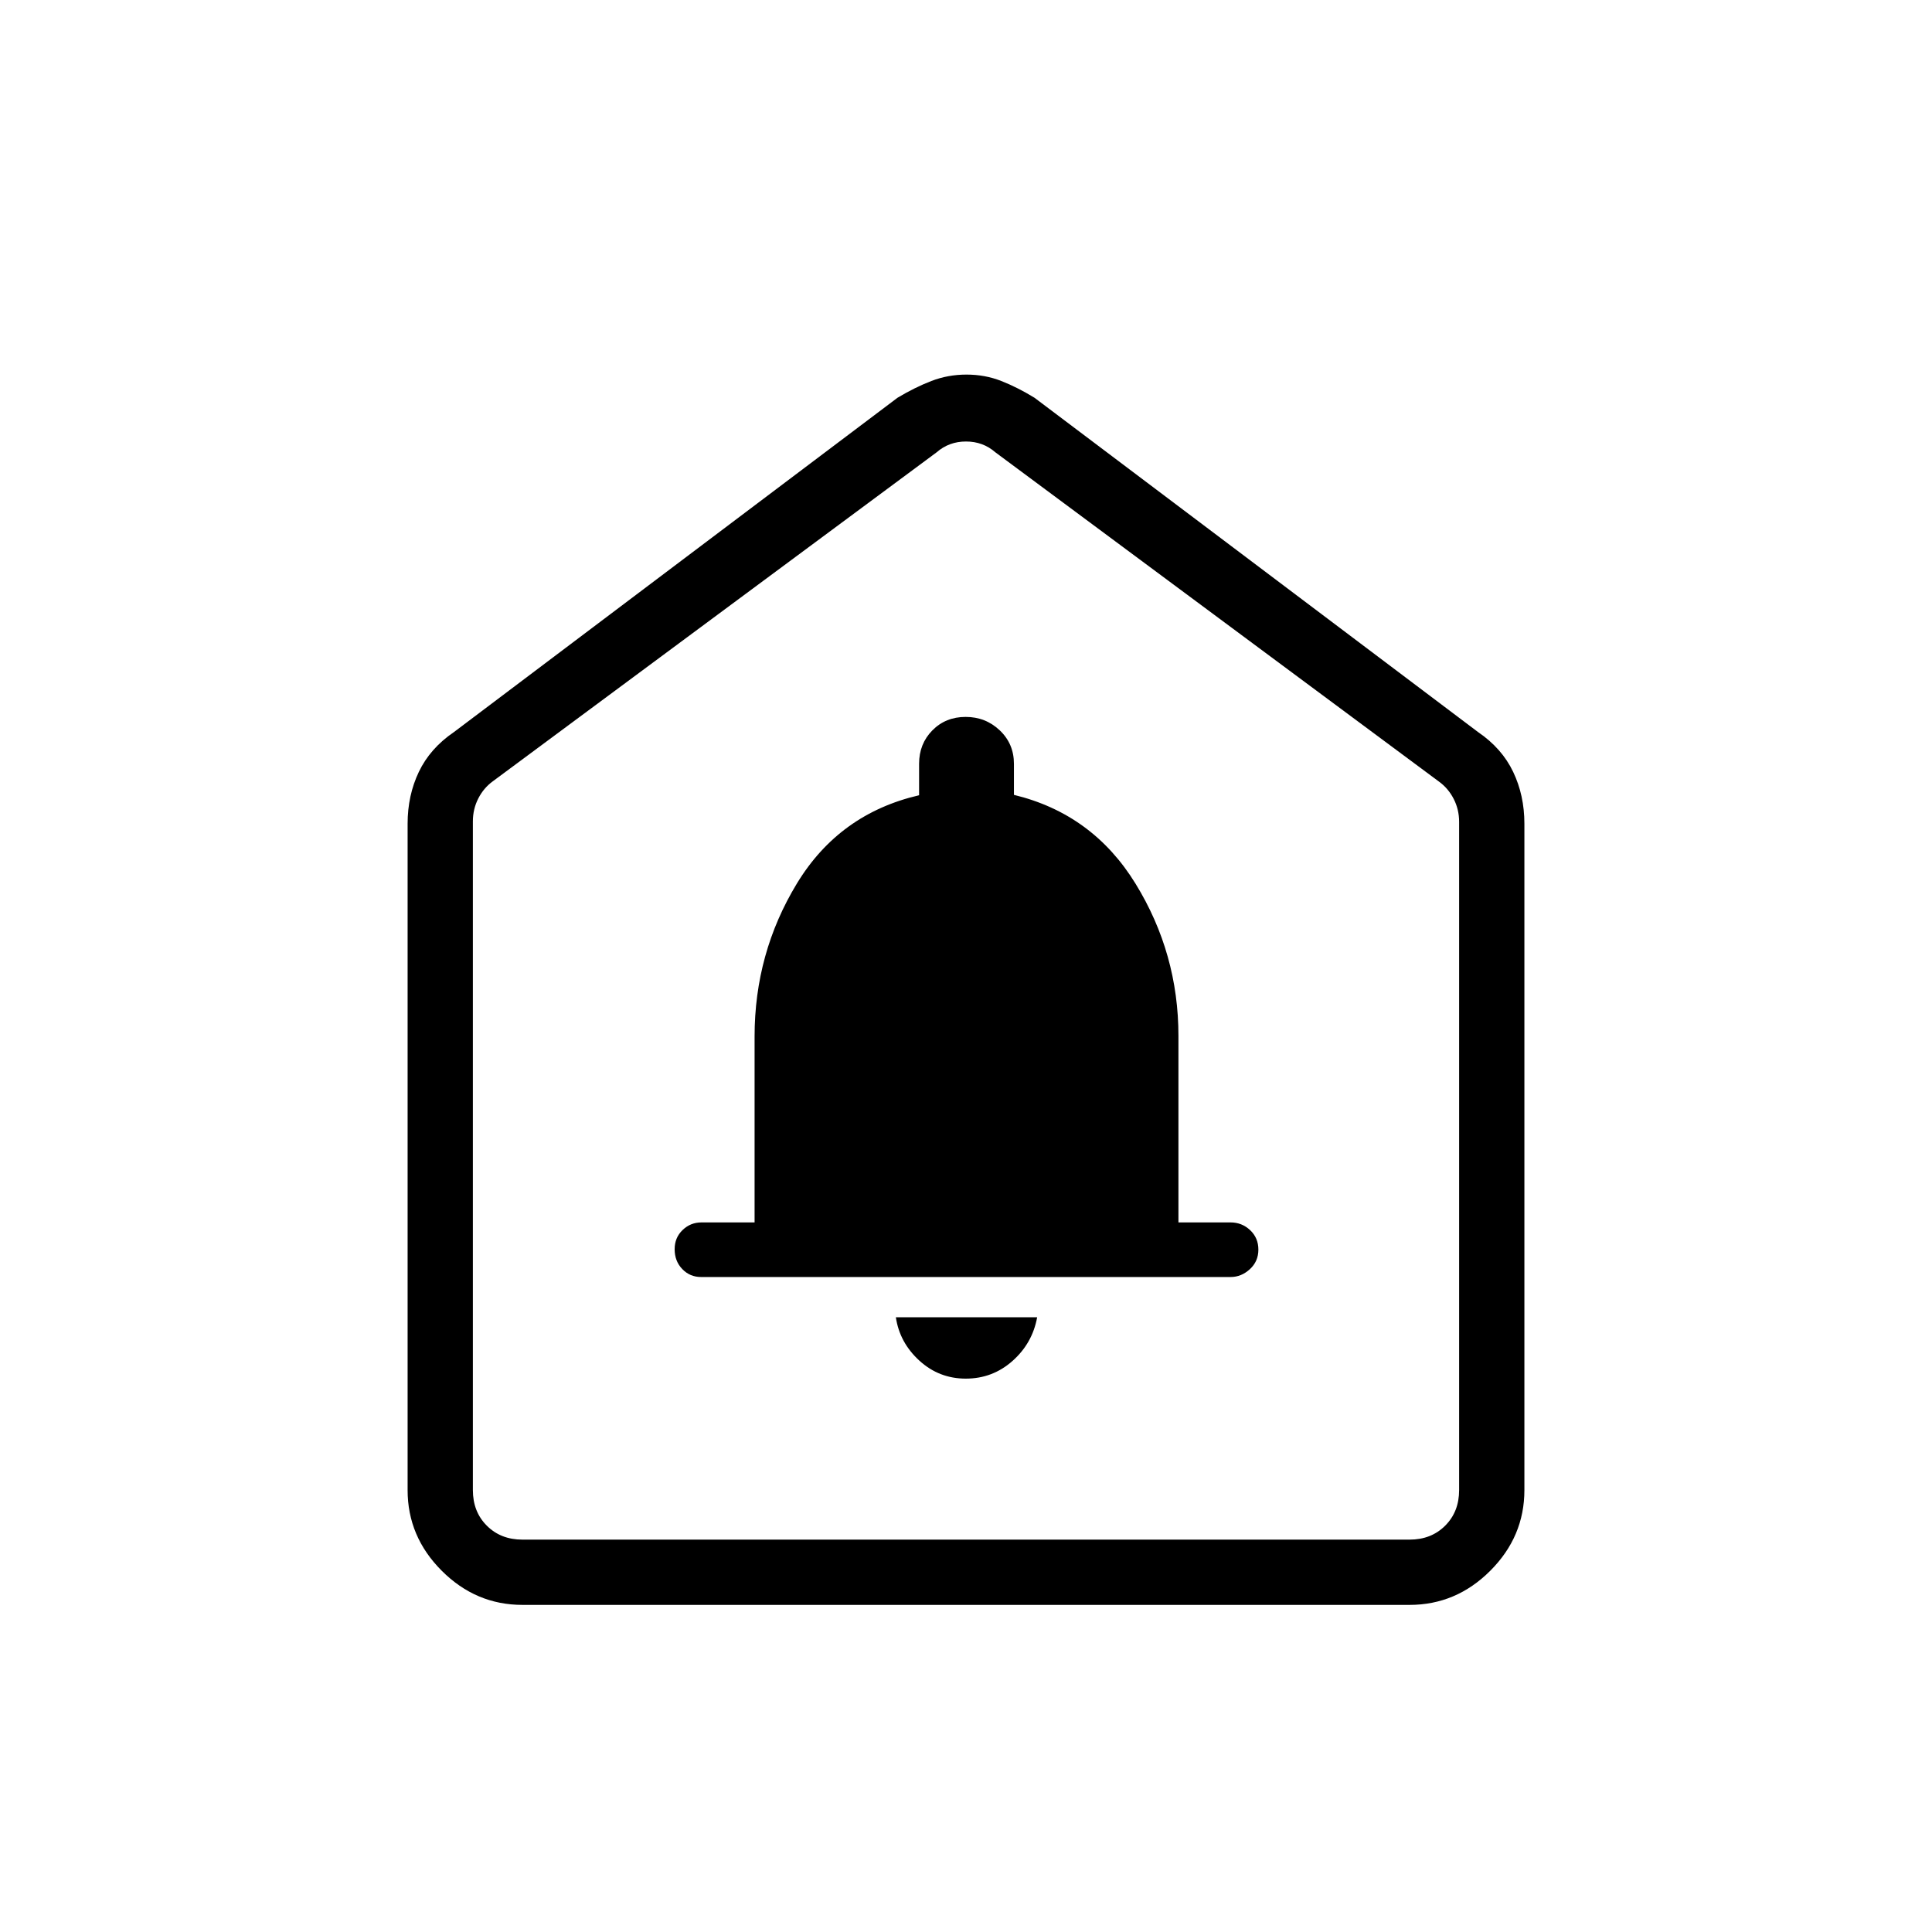 <svg xmlns="http://www.w3.org/2000/svg" height="40" viewBox="0 -960 960 960" width="40"><path d="M479.9-274.97q13.3 0 23.2-8.78 9.9-8.78 12.26-21.71h-70.21q1.85 12.55 11.65 21.52 9.8 8.97 23.1 8.97Zm-131.52-50.49H611.5q5.29 0 9.54-3.88 4.24-3.88 4.24-9.72 0-5.84-4.1-9.69-4.1-3.84-9.72-3.84h-25.9v-92.63q0-41.01-21.31-75.67-21.31-34.67-60.43-44.15v-15.42q0-9.94-7.04-16.63-7.04-6.68-16.96-6.68-9.93 0-16.53 6.68-6.6 6.69-6.6 16.63v15.61q-39.65 9.2-60.7 43.83-21.04 34.63-21.04 76.02v92.41h-26.41q-5.44 0-9.37 3.79-3.94 3.79-3.94 9.52 0 5.93 3.79 9.87 3.8 3.95 9.36 3.95ZM202.54-219.59v-331.12q0-14.08 5.59-25.77t17.43-19.76l220.41-166.12q8.58-5.14 16.83-8.33 8.25-3.18 17.44-3.18 9.2 0 17.29 3.18 8.1 3.19 16.5 8.33l220.41 166.12q11.84 8.07 17.43 19.76 5.59 11.69 5.59 25.77v331.12q0 23.14-16.96 40.09-16.95 16.96-40.09 16.96H259.59q-23.14 0-40.09-16.96-16.96-16.95-16.96-40.09Zm57.05 24.62h440.82q10.77 0 17.69-6.93 6.93-6.92 6.93-17.69v-332.03q0-6.15-2.7-11.41-2.69-5.25-7.3-8.59L494.62-735.23q-6.16-5.39-14.62-5.39-8.46 0-14.62 5.39L244.97-571.85q-4.61 3.33-7.3 8.58-2.7 5.26-2.7 11.42v332.26q0 10.77 6.93 17.69 6.92 6.93 17.69 6.93ZM480-468.51Z"/></svg>